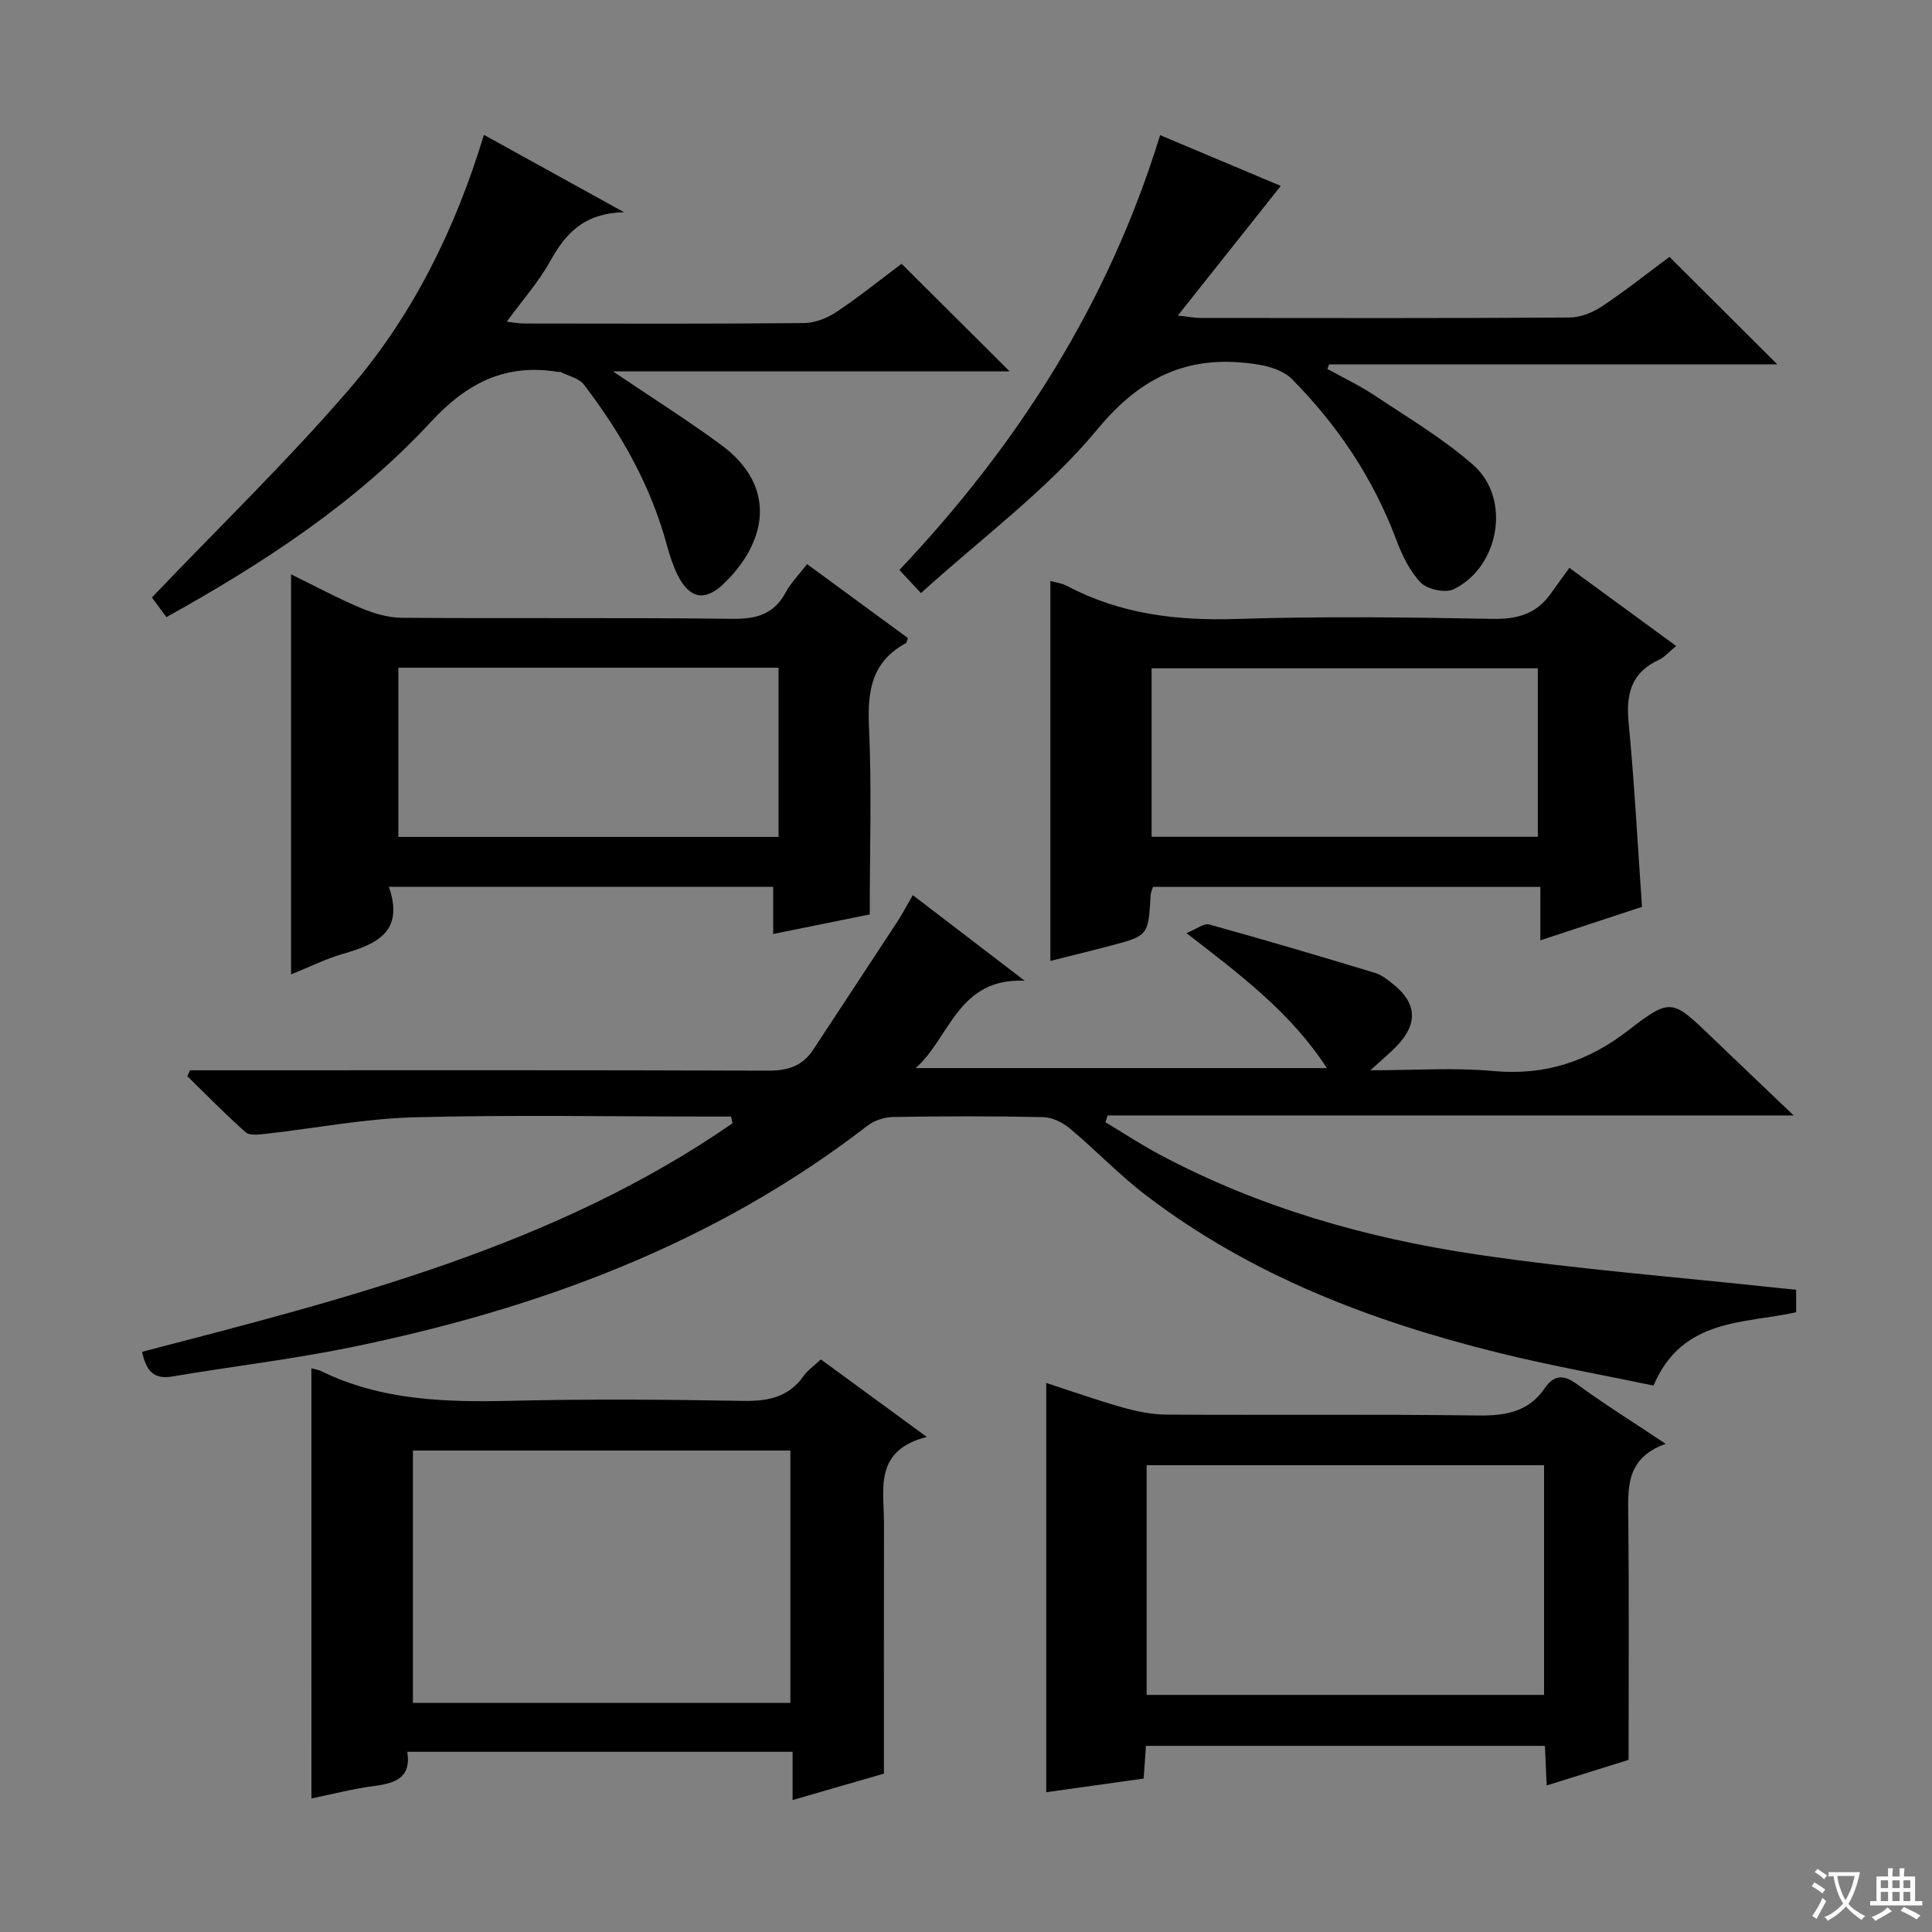 <svg enable-background="new 0 0 400 400" viewBox="0 0 400 400" xmlns="http://www.w3.org/2000/svg"><rect x="0" y="0" width="400" height="400" fill="#808080" stroke="none"/><path d="m377.9 391.2c-.2.3-.4.5-.6.8-.7-.6-1.4-1-2.2-1.5.2-.3.4-.5.5-.8.6.4 1.4.8 2.3 1.5zm-1.8 6.1c-.2-.2-.5-.4-.9-.6.4-.6.8-1.2 1.2-1.9s.7-1.3.9-1.9c.3.3.5.5.8.7-.7 1.3-1.4 2.6-2 3.7zm2.2-9c-.3.3-.5.5-.6.8-.6-.6-1.3-1.1-2-1.5.3-.3.5-.5.6-.7.6.5 1.3.9 2 1.4zm.3.2v-.9h2 4.5c-.3 1.3-.6 2.5-1 3.6s-.9 2.1-1.4 3c.4.5 1 1 1.6 1.4s1.2.8 1.9 1.1c-.3.2-.5.4-.8.8-.4-.3-1-.7-1.6-1.2s-1.2-1.1-1.6-1.6c-.5.6-1.1 1.1-1.7 1.6s-1.4.9-2.1 1.4c-.1-.3-.3-.5-.7-.8.6-.2 1.2-.5 1.9-1s1.4-1.1 2-1.8c-.5-.8-.9-1.6-1.2-2.5s-.6-2-.8-3.2c-.4.1-.7.1-1 .1zm2.5 2.7c.3 1 .7 1.7 1 2.2.3-.5.6-1.1 1-2s.6-1.9.9-3h-3.2-.4c.1.9.3 1.8.7 2.8z" fill="#fafbfa"/><path d="m396.5 388.5v1.5 3.6h1.5v.9c-.4 0-1 0-1.7 0h-7.9c-.5 0-.9 0-1.2 0v-.9h1.3v-3.5c0-.7 0-1.2 0-1.6h2.4c0-.8 0-1.4 0-1.7h1c0 .3-.1.8-.1 1.7h1.5c0-.8 0-1.4 0-1.7h1c0 .3-.1.9-.1 1.7zm-8.2 9.2c-.2-.3-.5-.5-.8-.8.8-.3 1.4-.6 1.9-.9s1-.7 1.4-1.1c.3.3.6.5.9.8-1.6 1-2.8 1.6-3.4 2zm2.6-6.8v-1.6h-1.5v1.6zm0 2.7v-1.9h-1.5v1.9zm2.4-2.7v-1.6h-1.5v1.6zm0 2.7v-1.9h-1.5v1.9zm.2 2 .7-.8c.4.2.9.5 1.6.8s1.3.7 1.8 1c-.3.3-.5.5-.8.8-.4-.3-1.5-1-3.3-1.8zm2-4.7v-1.6h-1.4v1.6zm0 2.7v-1.9h-1.4v1.9z" fill="#fafbfa"/><g fill="#010000"><path d="m151.36 231.17c-1.58 0-3.16 0-4.75 0-20.33 0-40.67-.39-60.99.16-10.22.28-20.4 2.28-30.61 3.42-1.39.16-3.32.4-4.16-.34-4.18-3.69-8.07-7.7-12.06-11.59.19-.41.37-.82.56-1.23h5.73c38 0 76-.06 113.99.08 4.06.01 7.1-.97 9.33-4.39 5.73-8.76 11.52-17.49 17.25-26.25 1.08-1.65 2-3.4 3.34-5.7 7.58 5.8 14.84 11.36 23.16 17.72-13.87-.62-15.44 11.79-22.58 18.09h85.15c-7.53-11.59-18.02-19.39-29.08-27.95 2.05-.82 3.61-2.09 4.73-1.78 11.48 3.17 22.9 6.56 34.29 10.01 1.38.42 2.64 1.42 3.8 2.35 4.88 3.91 5.14 8.17.77 12.75-1.44 1.5-3.06 2.83-5.51 5.07 9.23 0 17.39-.59 25.42.15 10.73.99 19.63-1.93 28.12-8.52 8.69-6.74 9.06-6.24 17.08 1.47 5.4 5.19 10.84 10.35 17.02 16.25-47.85 0-94.94 0-142.03 0-.15.47-.3.94-.45 1.41 3.73 2.24 7.37 4.64 11.21 6.69 20.62 10.99 42.83 17.31 65.74 20.7 20.52 3.04 41.25 4.64 61.89 6.87 1.3.14 2.6.26 4.15.42v4.66c-10.87 2.41-23.57 1.17-29.53 15.18-10.65-2.23-21.57-4.17-32.3-6.84-26.17-6.5-51.1-16-72.77-32.55-5.54-4.23-10.39-9.34-15.74-13.82-1.49-1.25-3.65-2.33-5.53-2.37-10.33-.23-20.66-.2-30.99-.03-1.82.03-3.97.68-5.39 1.79-31.75 24.54-68.28 37.98-107.1 45.92-12.18 2.49-24.58 3.93-36.85 6.02-3.94.67-5.42-1.28-6.25-5.11 42.55-11.09 85.35-21.79 122.24-47.31-.11-.47-.2-.93-.3-1.4z"/><path d="m64.47 283.29c.74.21 1.41.29 1.99.57 12.5 6.12 25.83 6.48 39.39 6.16 15.99-.38 31.99-.27 47.99.02 5.19.09 9.42-.75 12.55-5.17.84-1.19 2.12-2.07 3.56-3.42 6.96 5.09 13.86 10.14 21.93 16.05-11.04 2.82-8.85 10.83-8.86 17.9-.03 16.96-.01 33.93-.01 51.81-5.37 1.55-11.82 3.42-18.91 5.47 0-3.6 0-6.66 0-9.99-26.8 0-53.07 0-79.78 0 .87 5.38-2.48 6.51-6.84 7.08s-8.65 1.69-13 2.58c-.01-29.96-.01-59.36-.01-89.06zm99.17 69.27c0-17.6 0-34.95 0-52.24-26.25 0-52.13 0-78.15 0v52.24z"/><path d="m344.86 298.93c-8.52 3.04-7.79 9.5-7.73 15.91.15 16.13.05 32.27.05 49.52-4.62 1.44-10.55 3.29-16.96 5.3-.13-2.95-.24-5.38-.36-8.2-27.44 0-54.82 0-82.6 0-.14 2.03-.29 4.11-.48 6.77-6.84.96-13.67 1.91-20.17 2.83 0-28.23 0-56.23 0-84.74 4.94 1.61 10.26 3.5 15.68 5.04 2.98.84 6.14 1.51 9.22 1.52 21.5.13 43-.1 64.5.18 5.69.07 10.44-.71 13.83-5.67 1.83-2.66 3.79-2.9 6.6-.85 5.62 4.11 11.56 7.81 18.42 12.39zm-25.18 51.98c0-16.15 0-31.86 0-47.55-27.69 0-55.05 0-82.28 0v47.55z"/><path d="m80.51 183.61c3.26 9.32-2.56 11.87-9.48 13.87-3.61 1.04-7.03 2.76-10.77 4.26 0-27.75 0-54.92 0-82.83 4.83 2.36 9.54 4.9 14.45 6.97 2.66 1.12 5.66 2.01 8.52 2.03 22.81.16 45.62-.06 68.43.21 4.98.06 8.59-.95 11.02-5.49 1.08-2.01 2.77-3.69 4.42-5.83 7.1 5.21 14.02 10.27 20.89 15.31-.23.54-.27.97-.48 1.08-6.97 3.77-7.94 9.78-7.6 17.15.59 12.75.16 25.54.16 38.98-5.98 1.21-12.75 2.58-19.99 4.05 0-3.44 0-6.39 0-9.77-26.41.01-52.42.01-79.57.01zm1.97-45.37v35.03h78.71c0-11.85 0-23.38 0-35.03-26.36 0-52.31 0-78.71 0z"/><path d="m324.92 117.57c7.97 5.83 14.79 10.82 22.11 16.17-1.4 1.15-2.37 2.31-3.61 2.89-5.75 2.66-6.8 7.14-6.23 13.04 1.21 12.54 1.86 25.14 2.77 38.08-6.86 2.26-13.68 4.51-21.05 6.94 0-4.04 0-7.33 0-11.07-26.88 0-53.41 0-80.19 0-.14.48-.45 1.07-.49 1.69-.49 8.41-.47 8.43-8.42 10.52-4.13 1.09-8.28 2.09-12.34 3.12 0-26.31 0-52.37 0-78.66 1.01.29 2.34.43 3.43 1.01 11.03 5.85 22.75 7.25 35.13 6.85 17.64-.57 35.31-.35 52.96-.02 5.12.1 9.07-1 12.04-5.17 1.25-1.76 2.52-3.5 3.89-5.39zm-86.49 55.68h79.96c0-11.88 0-23.41 0-34.88-26.86 0-53.28 0-79.96 0z"/><path d="m34.45 127.77c-1.49-2.02-2.65-3.59-3-4.07 14.02-14.7 28.27-28.46 41.11-43.42 12.98-15.13 21.74-32.94 27.63-52.36 9.4 5.19 18.5 10.22 29.01 16.02-8.47.21-12.17 4.55-15.31 10.17-2.41 4.32-5.77 8.1-8.97 12.49 1.19.13 2.37.38 3.55.38 19.32.02 38.64.09 57.96-.09 2.27-.02 4.82-1.02 6.75-2.3 4.82-3.23 9.36-6.89 13.48-9.98 7.56 7.53 14.83 14.76 22.37 22.27-27.15 0-54.29 0-82.14 0 7.96 5.38 15.34 10.04 22.36 15.19 11.96 8.78 9.36 20.4.52 28.85-3.84 3.67-7.04 3.01-9.45-1.82-.95-1.91-1.64-3.99-2.2-6.06-3.33-12.39-9.5-23.33-17.24-33.42-1.02-1.33-3.18-1.77-4.82-2.61-.13-.07-.33.01-.49-.01-10.86-1.75-18.74 2.13-26.39 10.38-15.45 16.68-34.44 29.12-54.73 40.39z"/><path d="m367.97 75.44c-31.27 0-62.04 0-92.8 0-.12.31-.23.63-.35.94 3.32 1.85 6.77 3.48 9.92 5.58 6.89 4.6 14.12 8.88 20.3 14.33 7.85 6.92 5.44 21.03-4.05 25.7-1.72.85-5.45.05-6.83-1.36-2.33-2.4-3.91-5.76-5.11-8.97-4.77-12.68-12.14-23.65-21.59-33.2-1.64-1.65-4.45-2.57-6.86-2.96-13.75-2.26-23.94 1.94-33.36 13.34-10.37 12.55-23.92 22.46-36.56 33.95-1.83-1.96-2.94-3.15-4.47-4.78 24.65-26.08 43.33-55.38 53.98-90.03 8.78 3.69 17.39 7.31 24.98 10.51-6.94 8.74-13.83 17.43-21.31 26.84 2.2.24 3.41.49 4.62.5 25.49.02 50.98.08 76.47-.09 2.27-.01 4.82-1.04 6.75-2.33 4.96-3.31 9.64-7.03 13.94-10.23 7.45 7.42 14.59 14.54 22.33 22.26z"/></g></svg>